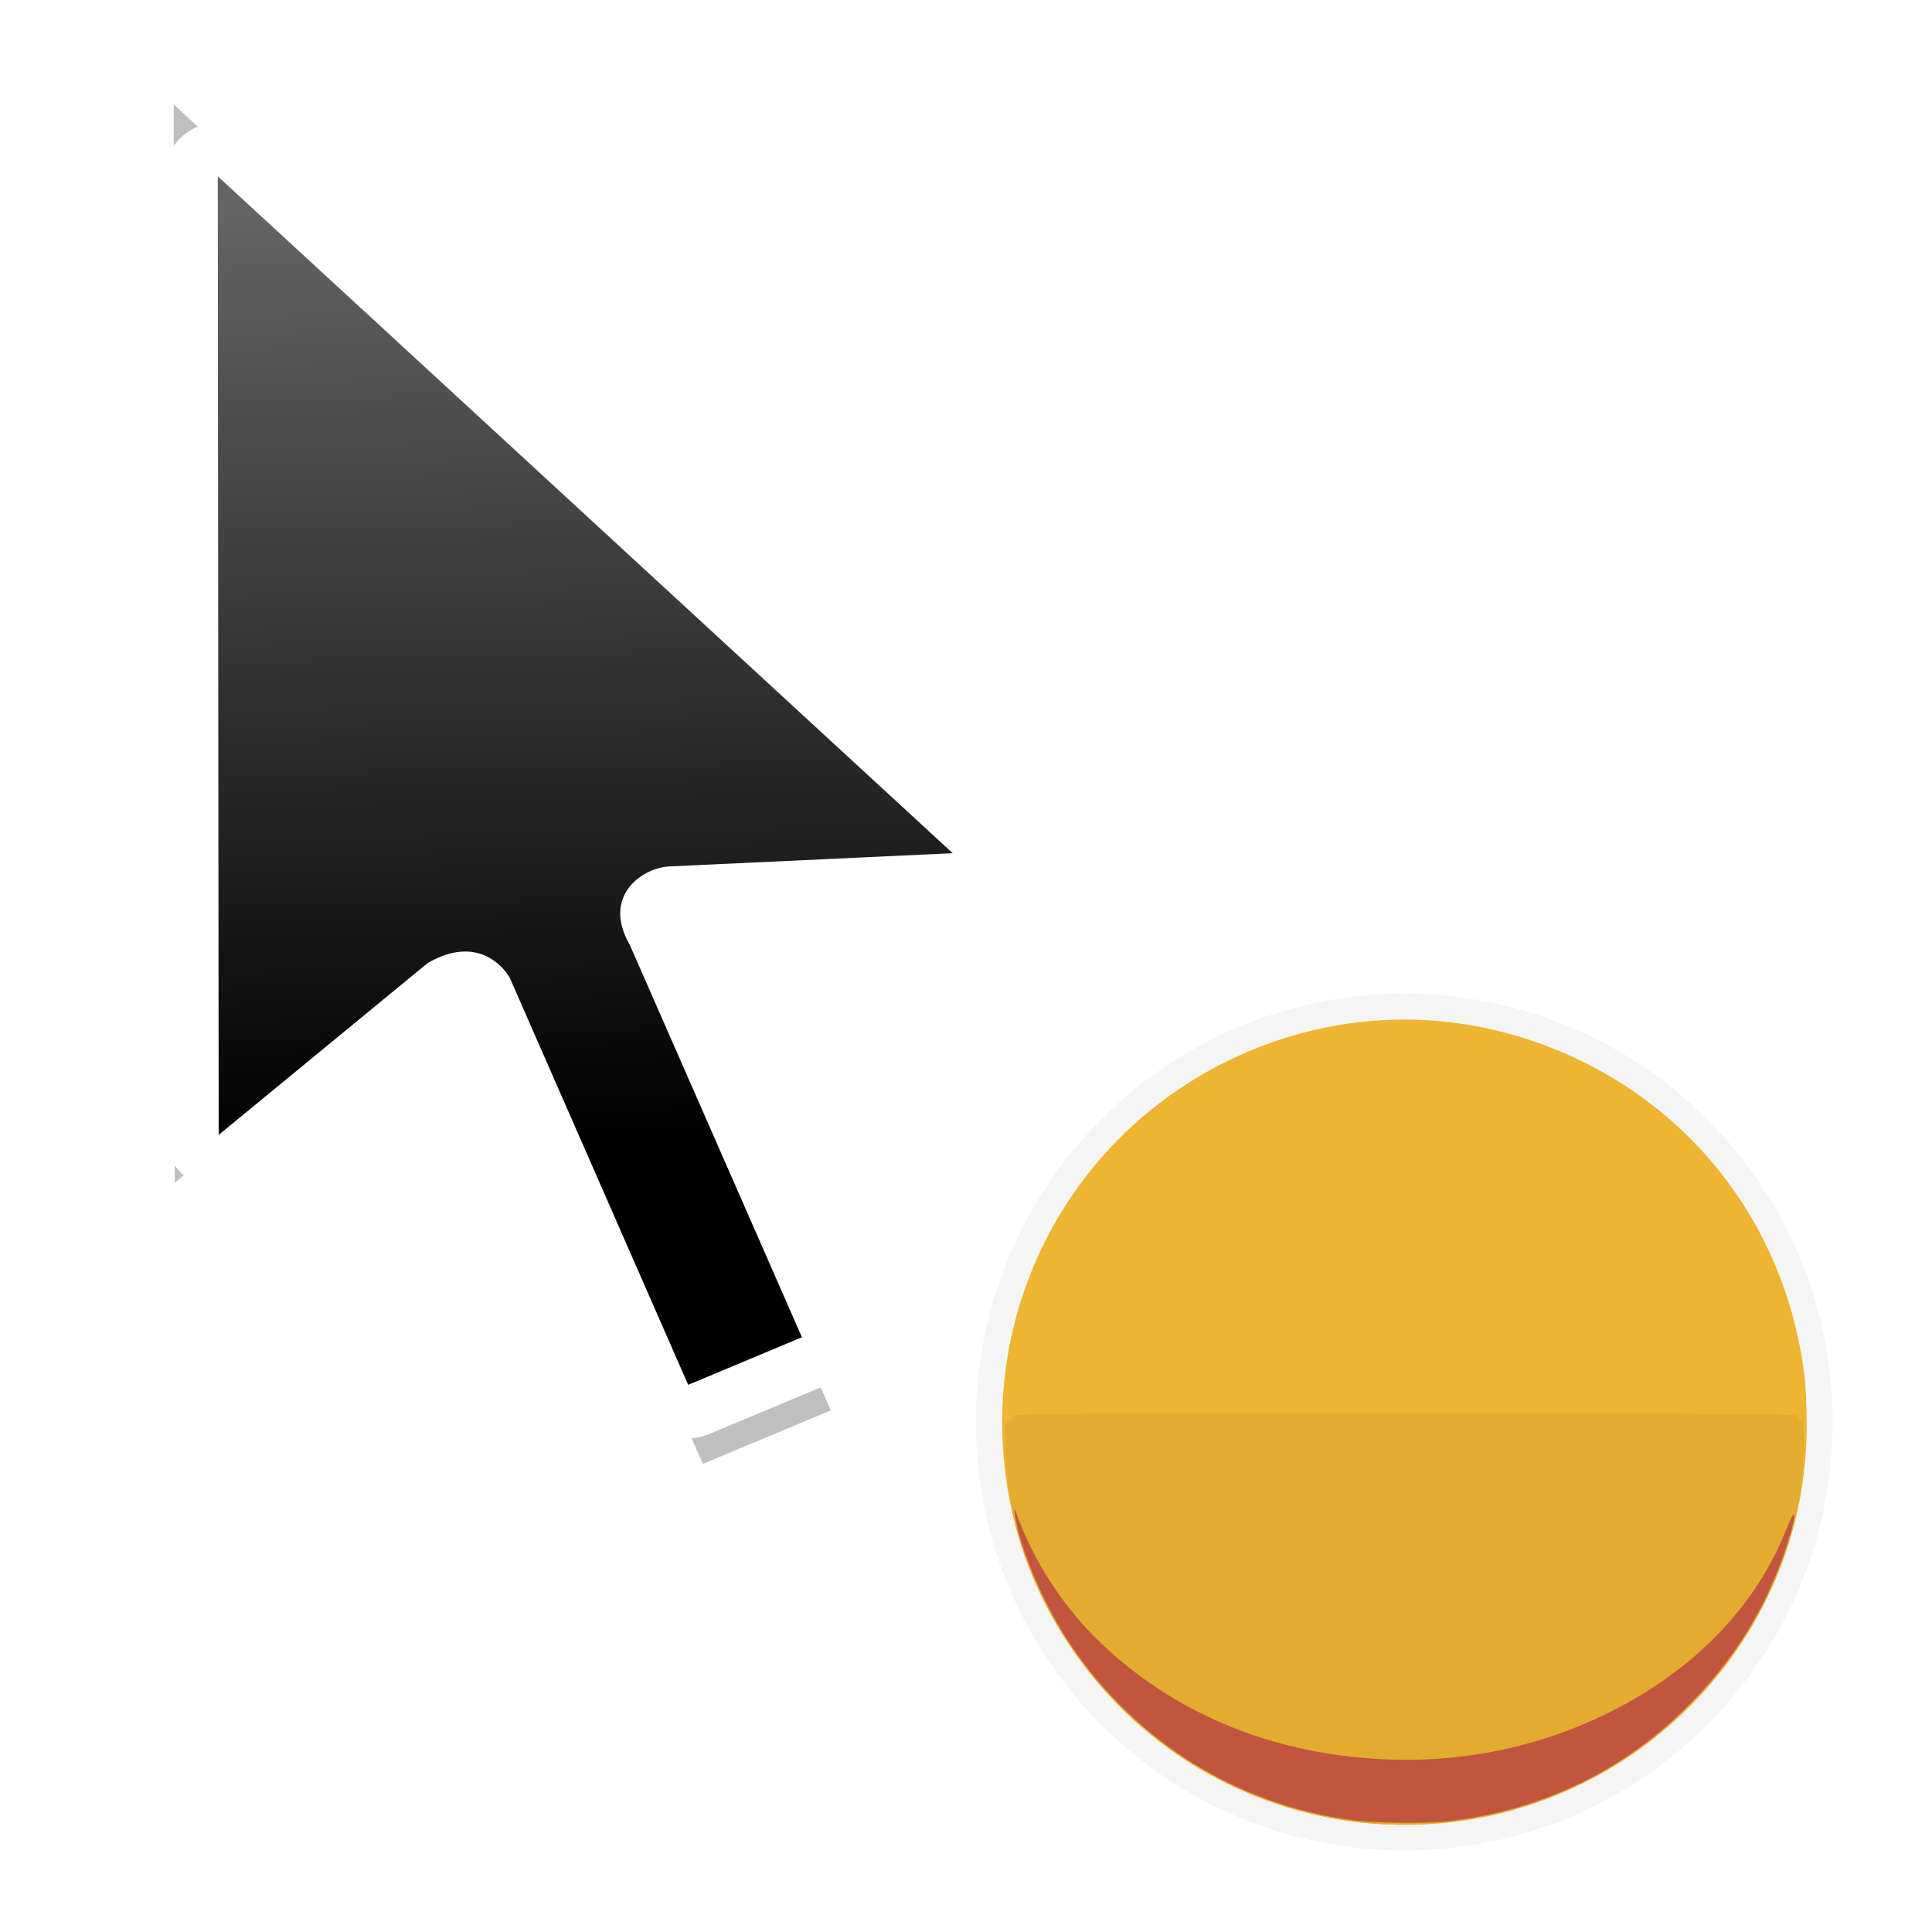 <?xml version="1.0" encoding="UTF-8" standalone="no"?>
<!-- Created with Inkscape (http://www.inkscape.org/) -->

<svg
   xmlns:dc="http://purl.org/dc/elements/1.1/"
   xmlns:cc="http://creativecommons.org/ns#"
   xmlns:rdf="http://www.w3.org/1999/02/22-rdf-syntax-ns#"
   xmlns:svg="http://www.w3.org/2000/svg"
   xmlns="http://www.w3.org/2000/svg"
   xmlns:xlink="http://www.w3.org/1999/xlink"
   xmlns:sodipodi="http://sodipodi.sourceforge.net/DTD/sodipodi-0.dtd"
   xmlns:inkscape="http://www.inkscape.org/namespaces/inkscape"
   width="100mm"
   height="100mm"
   viewBox="0 0 100 100"
   version="1.1"
   id="svg8"
   inkscape:version="0.92.3 (2405546, 2018-03-11)"
   sodipodi:docname="progress-50.svg">
  <defs
     id="defs2">
    <clipPath
       id="clip1">
      <path
         id="path4225"
         d="m 17,10 14,0 0,20 -14,0 m 0,-20"
         inkscape:connector-curvature="0" />
    </clipPath>
    <clipPath
       id="clip2">
      <path
         id="path4228"
         d="m 41.895,19.992 c 0,10.582 -8.02,19.16 -17.895,19.16 -9.875,0 -17.891,-8.574 -17.891,-19.16 0,-10.586 8.02,-19.16 17.891,-19.16 9.879,0 17.895,8.574 17.895,19.16 m 0,0"
         inkscape:connector-curvature="0" />
    </clipPath>
    <clipPath
       id="clip1-3">
      <path
         inkscape:connector-curvature="0"
         d="m 17,10 14,0 0,20 -14,0 m 0,-20"
         id="path4225-2" />
    </clipPath>
    <clipPath
       id="clip2-0">
      <path
         inkscape:connector-curvature="0"
         d="m 41.895,19.992 c 0,10.582 -8.02,19.16 -17.895,19.16 -9.875,0 -17.891,-8.574 -17.891,-19.16 0,-10.586 8.02,-19.16 17.891,-19.16 9.879,0 17.895,8.574 17.895,19.16 m 0,0"
         id="path4228-6" />
    </clipPath>
    <linearGradient
       inkscape:collect="always"
       xlink:href="#linearGradient8199"
       id="linearGradient5665"
       gradientUnits="userSpaceOnUse"
       gradientTransform="matrix(3.411,0,0,3.411,-116.022,-2338.274)"
       x1="42.288"
       y1="760.581"
       x2="41.944"
       y2="746.356" />
    <linearGradient
       inkscape:collect="always"
       id="linearGradient8199">
      <stop
         style="stop-color:#000001;stop-opacity:1"
         offset="0"
         id="stop8195" />
      <stop
         style="stop-color:#646464;stop-opacity:1"
         offset="1"
         id="stop8197" />
    </linearGradient>
    <filter
       inkscape:collect="always"
       style="color-interpolation-filters:sRGB"
       id="filter3764"
       x="-0.214"
       width="1.428"
       y="-0.13"
       height="1.261">
      <feGaussianBlur
         inkscape:collect="always"
         stdDeviation="1.082"
         id="feGaussianBlur3766" />
    </filter>
    <clipPath
       id="clip1-8">
      <path
         inkscape:connector-curvature="0"
         d="m 17,10 14,0 0,20 -14,0 m 0,-20"
         id="path4225-5" />
    </clipPath>
    <clipPath
       id="clip2-6">
      <path
         inkscape:connector-curvature="0"
         d="m 41.895,19.992 c 0,10.582 -8.02,19.16 -17.895,19.16 -9.875,0 -17.891,-8.574 -17.891,-19.16 0,-10.586 8.02,-19.16 17.891,-19.16 9.879,0 17.895,8.574 17.895,19.16 m 0,0"
         id="path4228-1" />
    </clipPath>
    <clipPath
       id="clip1-3-1">
      <path
         id="path4225-2-5"
         d="m 17,10 14,0 0,20 -14,0 m 0,-20"
         inkscape:connector-curvature="0" />
    </clipPath>
    <clipPath
       id="clip2-0-9">
      <path
         id="path4228-6-8"
         d="m 41.895,19.992 c 0,10.582 -8.02,19.16 -17.895,19.16 -9.875,0 -17.891,-8.574 -17.891,-19.16 0,-10.586 8.02,-19.16 17.891,-19.16 9.879,0 17.895,8.574 17.895,19.16 m 0,0"
         inkscape:connector-curvature="0" />
    </clipPath>
    <filter
       inkscape:collect="always"
       id="filter7558-5"
       x="-0.222"
       width="1.444"
       y="-0.222"
       height="1.444"
       style="color-interpolation-filters:sRGB">
      <feGaussianBlur
         inkscape:collect="always"
         stdDeviation="1.202"
         id="feGaussianBlur7560-4" />
    </filter>
  </defs>
  <sodipodi:namedview
     id="base"
     pagecolor="#ffffff"
     bordercolor="#666666"
     borderopacity="1.0"
     inkscape:pageopacity="0.0"
     inkscape:pageshadow="2"
     inkscape:zoom="0.98994949"
     inkscape:cx="428.33147"
     inkscape:cy="183.88012"
     inkscape:document-units="mm"
     inkscape:current-layer="layer1"
     showgrid="false"
     inkscape:pagecheckerboard="true"
     showguides="true"
     inkscape:guide-bbox="true"
     inkscape:window-width="1366"
     inkscape:window-height="690"
     inkscape:window-x="0"
     inkscape:window-y="27"
     inkscape:window-maximized="1">
    <sodipodi:guide
       position="28.865,95.148"
       orientation="0,1"
       id="guide815"
       inkscape:locked="false" />
    <sodipodi:guide
       position="5.078,95.148"
       orientation="1,0"
       id="guide819"
       inkscape:locked="false" />
    <sodipodi:guide
       position="95.415,95.148"
       orientation="1,0"
       id="guide821"
       inkscape:locked="false" />
    <sodipodi:guide
       position="60.136,49.979"
       orientation="0,1"
       id="guide823"
       inkscape:locked="false" />
    <sodipodi:guide
       position="49.979,95.148"
       orientation="1,0"
       id="guide825"
       inkscape:locked="false" />
    <sodipodi:guide
       position="106.24,27.128"
       orientation="0,1"
       id="guide15941"
       inkscape:locked="false" />
    <sodipodi:guide
       position="72.697,64.679"
       orientation="1,0"
       id="guide15943"
       inkscape:locked="false" />
    <inkscape:grid
       type="xygrid"
       id="grid16960" />
  </sodipodi:namedview>
  <g
     inkscape:label="Layer 1"
     inkscape:groupmode="layer"
     id="layer1"
     transform="translate(0,-197)">
    <g
       id="g83289"
       transform="translate(-104.759,60.7)">
      <path
         inkscape:connector-curvature="0"
         id="path10001"
         d="m 19.933,16.303 c -3.59,0 -6.5,2.91 -6.5,6.5 0,3.59 2.91,6.5 6.5,6.5 3.59,0 6.5,-2.91 6.5,-6.5 0,-3.59 -2.91,-6.5 -6.5,-6.5 z"
         style="color:#000000;font-style:normal;font-variant:normal;font-weight:normal;font-stretch:normal;font-size:medium;line-height:normal;font-family:Sans;-inkscape-font-specification:Sans;text-indent:0;text-align:start;text-decoration:none;text-decoration-line:none;letter-spacing:normal;word-spacing:normal;text-transform:none;writing-mode:lr-tb;direction:ltr;baseline-shift:baseline;text-anchor:start;display:inline;overflow:visible;visibility:visible;opacity:0.2;fill:#000000;fill-opacity:1;fill-rule:nonzero;stroke:none;stroke-width:2;marker:none;filter:url(#filter7558-5);enable-background:accumulate"
         transform="matrix(3.411,0,0,3.411,109.451,132.126)" />
      <g
         style="display:inline"
         transform="matrix(0.289,0,0,0.289,142.403,186.026)"
         id="g9909">
        <path
           inkscape:connector-curvature="0"
           id="path9903"
           d="M 112.469,154.249 C 102.041,152.911 91.985,149.361 83.259,143.936 69.089,135.128 58.163,121.32 52.901,105.57 48.889,93.562 48.14,80.105 50.794,67.692 55.45,45.909 69.726,27.648 89.715,17.904 c 20.167,-9.83 42.944,-9.814 63.219,0.045 22.127,10.759 36.871,31.502 39.98,56.245 0.219,1.746 0.404,5.794 0.41,8.996 0.074,39.558 -32.729,71.918 -72.553,71.574 -2.528,-0.022 -6.264,-0.254 -8.301,-0.515 z"
           style="fill:#edb532;stroke-width:0.353" />
        <path
           inkscape:connector-curvature="0"
           id="path9905"
           d="m 114.233,154.409 c -27.34,-2.749 -50.892,-20.928 -60.502,-46.701 -2.543,-6.819 -3.504,-11.804 -3.89,-20.171 -0.205,-4.451 -0.183,-4.666 0.515,-5.039 0.401,-0.215 0.73,-0.623 0.73,-0.907 0,-0.452 8.785,-0.517 70.203,-0.517 44.67,0 70.203,0.123 70.203,0.339 0,0.186 0.332,0.649 0.739,1.027 0.705,0.657 0.728,0.913 0.505,5.57 -0.294,6.155 -0.674,8.919 -1.833,13.348 -4.398,16.802 -15.136,31.643 -30.102,41.605 -4.034,2.685 -11.265,6.201 -16.272,7.912 -9.585,3.276 -20.36,4.532 -30.295,3.533 z"
           style="fill:#e2ac30;stroke-width:0.353" />
        <path
           inkscape:connector-curvature="0"
           id="path9907"
           d="m 111.764,153.905 c -20.632,-2.852 -38.488,-13.981 -50.232,-31.309 -3.924,-5.79 -7.822,-14.226 -9.364,-20.266 -0.66,-2.584 -0.989,-5.037 -0.485,-3.617 2.953,8.325 8.022,16.344 14.246,22.536 11.201,11.145 25.87,18.375 42.308,20.852 17.766,2.677 34.859,0.042 50.271,-7.748 14.872,-7.518 25.754,-18.852 31.121,-32.413 2.396,-6.053 1.647,-1.137 -0.852,5.593 -3.824,10.299 -9.515,18.962 -17.619,26.822 -11.462,11.116 -25.547,17.775 -41.745,19.736 -4.016,0.486 -13.514,0.387 -17.648,-0.185 z"
           style="fill:#c3553e;stroke-width:0.353" />
      </g>
    </g>
    <path
       transform="matrix(3.529,0,0,3.529,-1161.74,-2087.823)"
       style="display:inline;opacity:0.5;fill:#000000;fill-opacity:1;stroke:none;stroke-width:0.765;stroke-linecap:round;stroke-linejoin:round;stroke-miterlimit:4;stroke-dasharray:none;stroke-opacity:1;filter:url(#filter3764)"
       d="m 331.746,648.974 0.015,15.815 3.45,-2.836 c 0.93,-0.537 1.351,0.241 1.351,0.241 l 2.945,6.719 1.876,-0.785 -2.838,-6.469 c -0.482,-0.835 0.242,-1.3 0.687,-1.3 l 4.639,-0.217 z"
       id="path5659"
       inkscape:connector-curvature="0"
       sodipodi:nodetypes="cccccccccc" />
    <path
       inkscape:connector-curvature="0"
       id="path5661"
       d="m 11.272,206.125 0.047,49.617 10.823,-8.899 c 2.917,-1.684 4.239,0.757 4.239,0.757 l 9.239,21.079 5.887,-2.464 -8.904,-20.297 c -1.512,-2.618 0.759,-4.077 2.154,-4.077 l 14.554,-0.68 z"
       style="display:inline;fill:#ffffff;fill-opacity:1;stroke:#ffffff;stroke-width:5.537;stroke-linecap:round;stroke-linejoin:round;stroke-miterlimit:4;stroke-dasharray:none;stroke-opacity:1" />
    <path
       sodipodi:nodetypes="cccccccccc"
       inkscape:connector-curvature="0"
       id="path5663"
       d="m 11.272,206.125 0.047,49.617 10.823,-8.899 c 2.917,-1.684 4.239,0.757 4.239,0.757 l 9.239,21.079 5.887,-2.464 -8.904,-20.297 c -1.512,-2.618 0.758,-4.077 2.154,-4.077 l 14.554,-0.68 z"
       style="display:inline;fill:url(#linearGradient5665);fill-opacity:1;stroke:none;stroke-width:2.4;stroke-linecap:round;stroke-linejoin:round;stroke-miterlimit:4;stroke-dasharray:none;stroke-opacity:1" />
    <g
       id="layer1-7"
       inkscape:label="Layer 1"
       transform="matrix(4.548,0,0,4.548,115.589,171.524)" />
    <g
       id="layer1-7-5"
       inkscape:label="Layer 1"
       transform="matrix(4.548,0,0,4.548,238.705,169.673)" />
    <g
       id="layer1-5"
       inkscape:label="Layer 1"
       transform="matrix(4.463,0,0,4.463,145.184,132.768)" />
    <g
       id="layer2"
       inkscape:label="Layer 2"
       transform="matrix(4.463,0,0,4.463,145.184,132.768)" />
  </g>
  <style
     id="style3"
     type="text/css"><![CDATA[
	.st0{fill:#4B4B4B;}
]]></style>
  <style
     type="text/css"
     id="style3-7"><![CDATA[
	.st0{fill:#4B4B4B;}
]]></style>
  <style
     type="text/css"
     id="style3-3"><![CDATA[
	.st0{fill:#4B4B4B;}
]]></style>
  <style
     id="style3-7-7"
     type="text/css"><![CDATA[
	.st0{fill:#4B4B4B;}
]]></style>
  <style
     type="text/css"
     id="style3-9"><![CDATA[
	.st0{fill:#4B4B4B;}
]]></style>
  <style
     id="style3-7-75"
     type="text/css"><![CDATA[
	.st0{fill:#4B4B4B;}
]]></style>
  <style
     id="style3-3-3"
     type="text/css"><![CDATA[
	.st0{fill:#4B4B4B;}
]]></style>
  <style
     type="text/css"
     id="style3-7-7-8"><![CDATA[
	.st0{fill:#4B4B4B;}
]]></style>
</svg>
